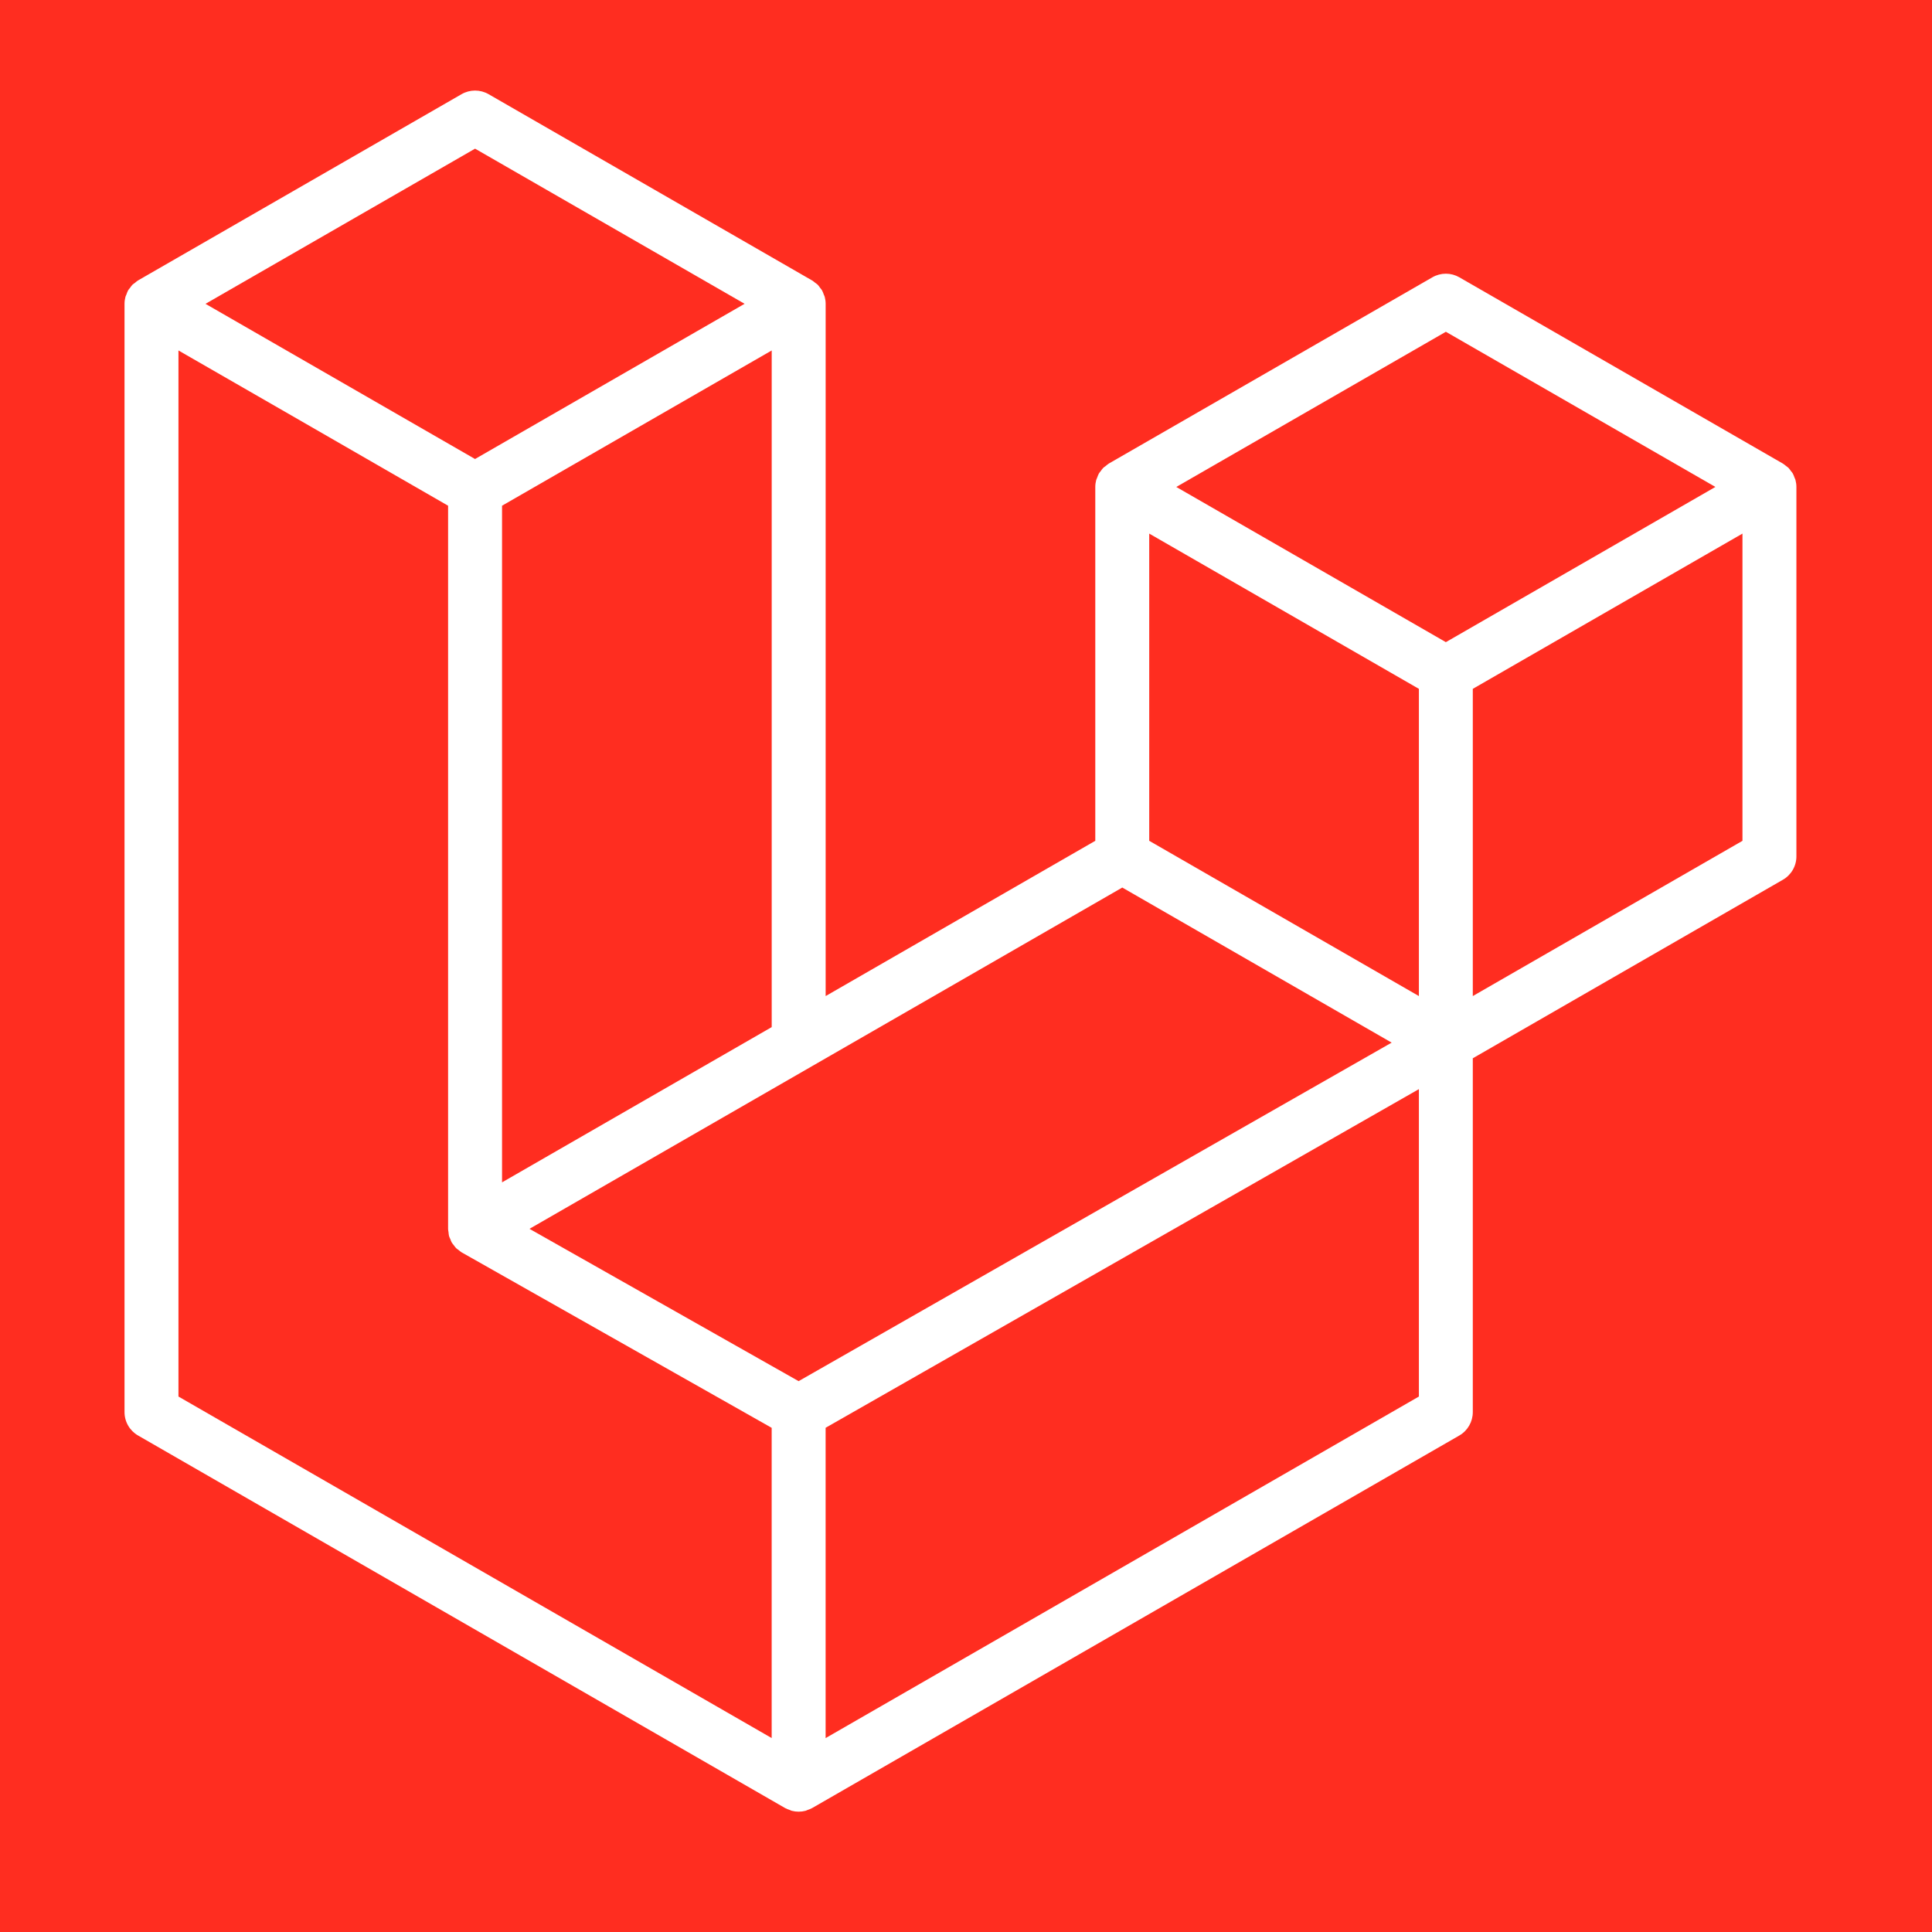 <svg width="256" height="256" viewBox="0 0 256 256" fill="none" xmlns="http://www.w3.org/2000/svg">
<rect width="256" height="256" fill="#FF2D20"/>
<path fill-rule="evenodd" clip-rule="evenodd" d="M237.908 63.593C237.99 63.897 238.032 64.21 238.033 64.525V113.477C238.033 114.105 237.867 114.723 237.552 115.266C237.238 115.81 236.785 116.261 236.24 116.573L195.153 140.228V187.115C195.153 188.391 194.475 189.569 193.369 190.211L107.605 239.582C107.408 239.694 107.194 239.765 106.98 239.841C106.9 239.868 106.824 239.917 106.739 239.939C106.14 240.097 105.509 240.097 104.91 239.939C104.812 239.913 104.722 239.859 104.629 239.823C104.432 239.752 104.227 239.69 104.04 239.582L18.294 190.211C17.749 189.898 17.296 189.447 16.981 188.904C16.666 188.36 16.5 187.743 16.5 187.115V40.259C16.5 39.938 16.545 39.625 16.625 39.322C16.652 39.219 16.714 39.126 16.75 39.023C16.817 38.836 16.879 38.644 16.977 38.47C17.044 38.354 17.142 38.26 17.223 38.153C17.325 38.01 17.419 37.863 17.54 37.738C17.642 37.635 17.776 37.56 17.892 37.47C18.021 37.363 18.137 37.247 18.285 37.163L61.164 12.477C61.707 12.164 62.323 12 62.949 12C63.575 12 64.191 12.164 64.734 12.477L107.609 37.163H107.618C107.761 37.252 107.881 37.363 108.011 37.466C108.127 37.555 108.256 37.635 108.359 37.734C108.484 37.863 108.573 38.01 108.68 38.153C108.756 38.26 108.858 38.354 108.921 38.47C109.023 38.648 109.081 38.836 109.153 39.023C109.188 39.126 109.251 39.219 109.278 39.326C109.36 39.63 109.402 39.944 109.403 40.259V131.984L145.131 111.411V64.521C145.131 64.208 145.175 63.892 145.256 63.593C145.287 63.486 145.345 63.392 145.38 63.289C145.452 63.102 145.514 62.91 145.612 62.736C145.679 62.62 145.778 62.526 145.853 62.419C145.96 62.276 146.05 62.129 146.175 62.004C146.277 61.902 146.407 61.826 146.523 61.737C146.656 61.63 146.772 61.514 146.915 61.429L189.8 36.743C190.342 36.43 190.958 36.266 191.584 36.266C192.211 36.266 192.826 36.43 193.369 36.743L236.244 61.429C236.396 61.518 236.512 61.63 236.646 61.732C236.757 61.821 236.887 61.902 236.989 62C237.114 62.129 237.203 62.276 237.31 62.419C237.391 62.526 237.489 62.62 237.551 62.736C237.654 62.91 237.712 63.102 237.783 63.289C237.824 63.392 237.882 63.486 237.908 63.593ZM230.886 111.411V70.704L215.882 79.342L195.153 91.276V131.984L230.89 111.411H230.886ZM188.01 185.049V144.315L167.621 155.96L109.398 189.189V230.307L188.01 185.049ZM23.647 46.438V185.049L102.251 230.302V189.194L61.187 165.954L61.173 165.945L61.156 165.936C61.017 165.856 60.901 165.74 60.772 165.641C60.66 165.552 60.531 165.481 60.433 165.383L60.424 165.369C60.308 165.258 60.227 165.119 60.129 164.994C60.04 164.874 59.933 164.771 59.862 164.646L59.857 164.633C59.777 164.499 59.728 164.339 59.67 164.187C59.612 164.053 59.536 163.928 59.5 163.785C59.456 163.616 59.447 163.433 59.429 163.259C59.411 163.125 59.375 162.991 59.375 162.857V162.848V67.01L38.651 55.071L23.647 46.438ZM62.953 19.696L27.23 40.259L62.945 60.822L98.664 40.254L62.945 19.696H62.953ZM81.531 148.027L102.255 136.097V46.438L87.251 55.076L66.523 67.01V156.669L81.531 148.027ZM191.584 43.962L155.865 64.525L191.584 85.088L227.299 64.521L191.584 43.962ZM188.01 91.276L167.282 79.342L152.278 70.704V111.411L173.002 123.342L188.01 131.984V91.276ZM105.82 183.01L158.212 153.1L184.401 138.154L148.709 117.604L107.614 141.264L70.159 162.826L105.82 183.01Z" fill="white"/>
</svg>
